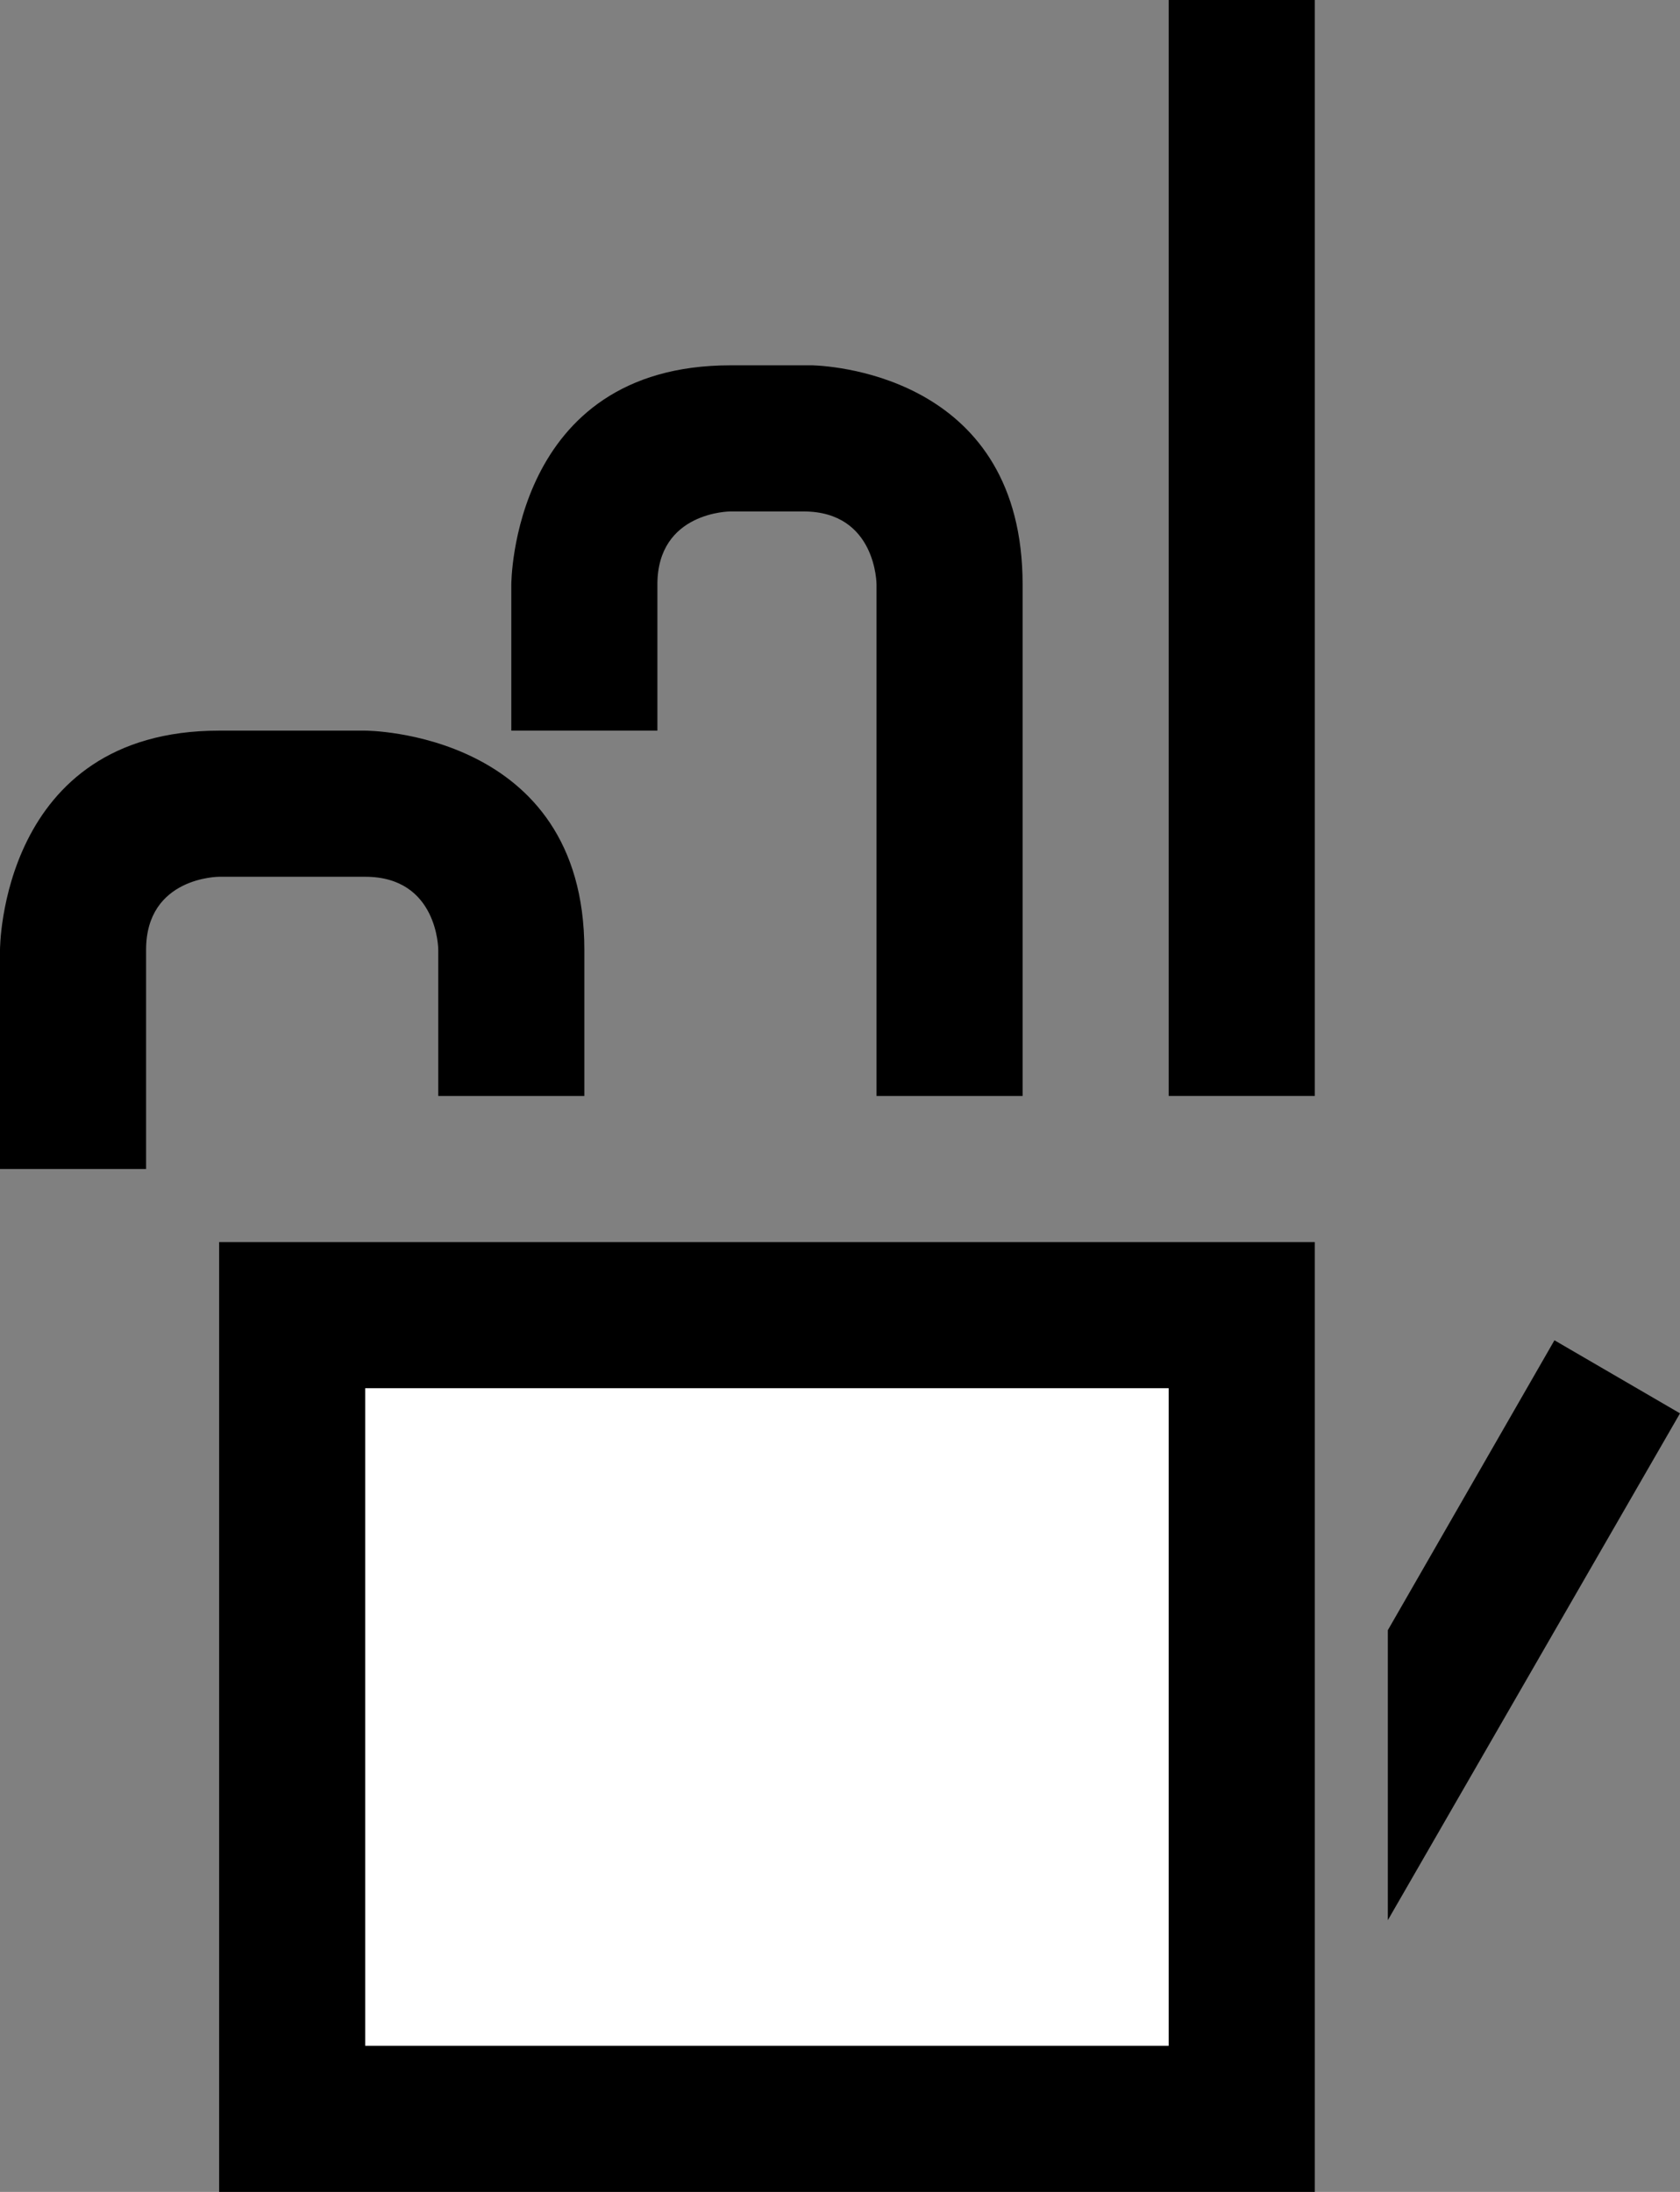 <?xml version="1.0" encoding="UTF-8" standalone="no"?>
<!-- Created with Inkscape (http://www.inkscape.org/) -->

<svg
   xmlns:dc="http://purl.org/dc/elements/1.1/"
   xmlns:cc="http://creativecommons.org/ns#"
   xmlns:rdf="http://www.w3.org/1999/02/22-rdf-syntax-ns#"
   xmlns:svg="http://www.w3.org/2000/svg"
   xmlns="http://www.w3.org/2000/svg"
   xmlns:sodipodi="http://sodipodi.sourceforge.net/DTD/sodipodi-0.dtd"
   xmlns:inkscape="http://www.inkscape.org/namespaces/inkscape"
   width="23"
   height="30"
   id="svg3198"
   sodipodi:version="0.32"
   inkscape:version="0.47 r22583"
   version="1.0"
   sodipodi:docname="01-06-011-01-02.svg"
   inkscape:output_extension="org.inkscape.output.svg.inkscape">
  <rect width="100%" height="100%" fill="#808080" stroke="none"/>
  <defs
     id="defs3200">
    <inkscape:perspective
       sodipodi:type="inkscape:persp3d"
       inkscape:vp_x="0 : 526.18109 : 1"
       inkscape:vp_y="0 : 1000 : 0"
       inkscape:vp_z="744.09448 : 526.18109 : 1"
       inkscape:persp3d-origin="372.04724 : 350.78739 : 1"
       id="perspective3206" />
  </defs>
  <sodipodi:namedview
     id="namedview3727"
     pagecolor="#ffffff"
     bordercolor="#666666"
     borderopacity="1.0"
     gridtolerance="10000"
     guidetolerance="10"
     objecttolerance="10"
     inkscape:pageopacity="0.0"
     inkscape:pageshadow="2"
     inkscape:zoom="17.158552"
     inkscape:cx="10.075208"
     inkscape:cy="15.435833"
     inkscape:document-units="px"
     inkscape:current-layer=""
     showgrid="true"
     inkscape:window-width="1099"
     inkscape:window-height="780"
     inkscape:window-x="4"
     inkscape:window-y="0"
     showborder="false"
     inkscape:window-maximized="0">
    <inkscape:grid
       type="xygrid"
       id="grid3208"
       visible="true"
       enabled="true"
       empspacing="5"
       snapvisiblegridlinesonly="true" />
  </sodipodi:namedview>
  <g
     inkscape:label="Layer 1"
     inkscape:groupmode="layer"
     id="">
    <rect
       style="fill:#000000;fill-opacity:1;stroke:none"
       id="base"
       width="15"
       height="13"
       x="3"
       y="17" />
    <rect
       style="fill:#ffffff;fill-opacity:1;stroke:none"
       id="fill"
       width="11"
       height="9"
       x="5"
       y="19" />
    <rect
       style="fill:#000000;fill-opacity:1;stroke:none"
       id="index"
       width="2"
       height="15"
       x="16"
       y="0" />
    <path
       style="fill:#000000;fill-opacity:1;stroke:none"
       d="M 10 5 C 7 5 7 8 7 8 L 7 10 L 9 10 L 9 8 C 9 7 10 7 10 7 L 11 7 C 12 7 12 8 12 8 L 12 15 L 14 15 L 14 8 C 14 5.197 11.468 5.012 11.125 5 L 11 5 L 10 5 z "
       id="middle" />
    <path
       style="fill:#000000;fill-opacity:1;stroke:none"
       d="M 3 10 C 0 10 0 13 0 13 L 0 16 L 2 16 L 2 13 C 2 12 3 12 3 12 L 5 12 C 6 12 6 13 6 13 L 6 15 L 8 15 L 8 13 C 8 10 5 10 5 10 L 3 10 z "
       id="ring" />
    <path
       style="fill:#000000;fill-opacity:1;stroke:none"
       d="M 21.281 18.344 L 19 22.312 L 19 26.281 L 23 19.344 L 21.281 18.344 z "
       id="thumb" />
  </g>
</svg>

